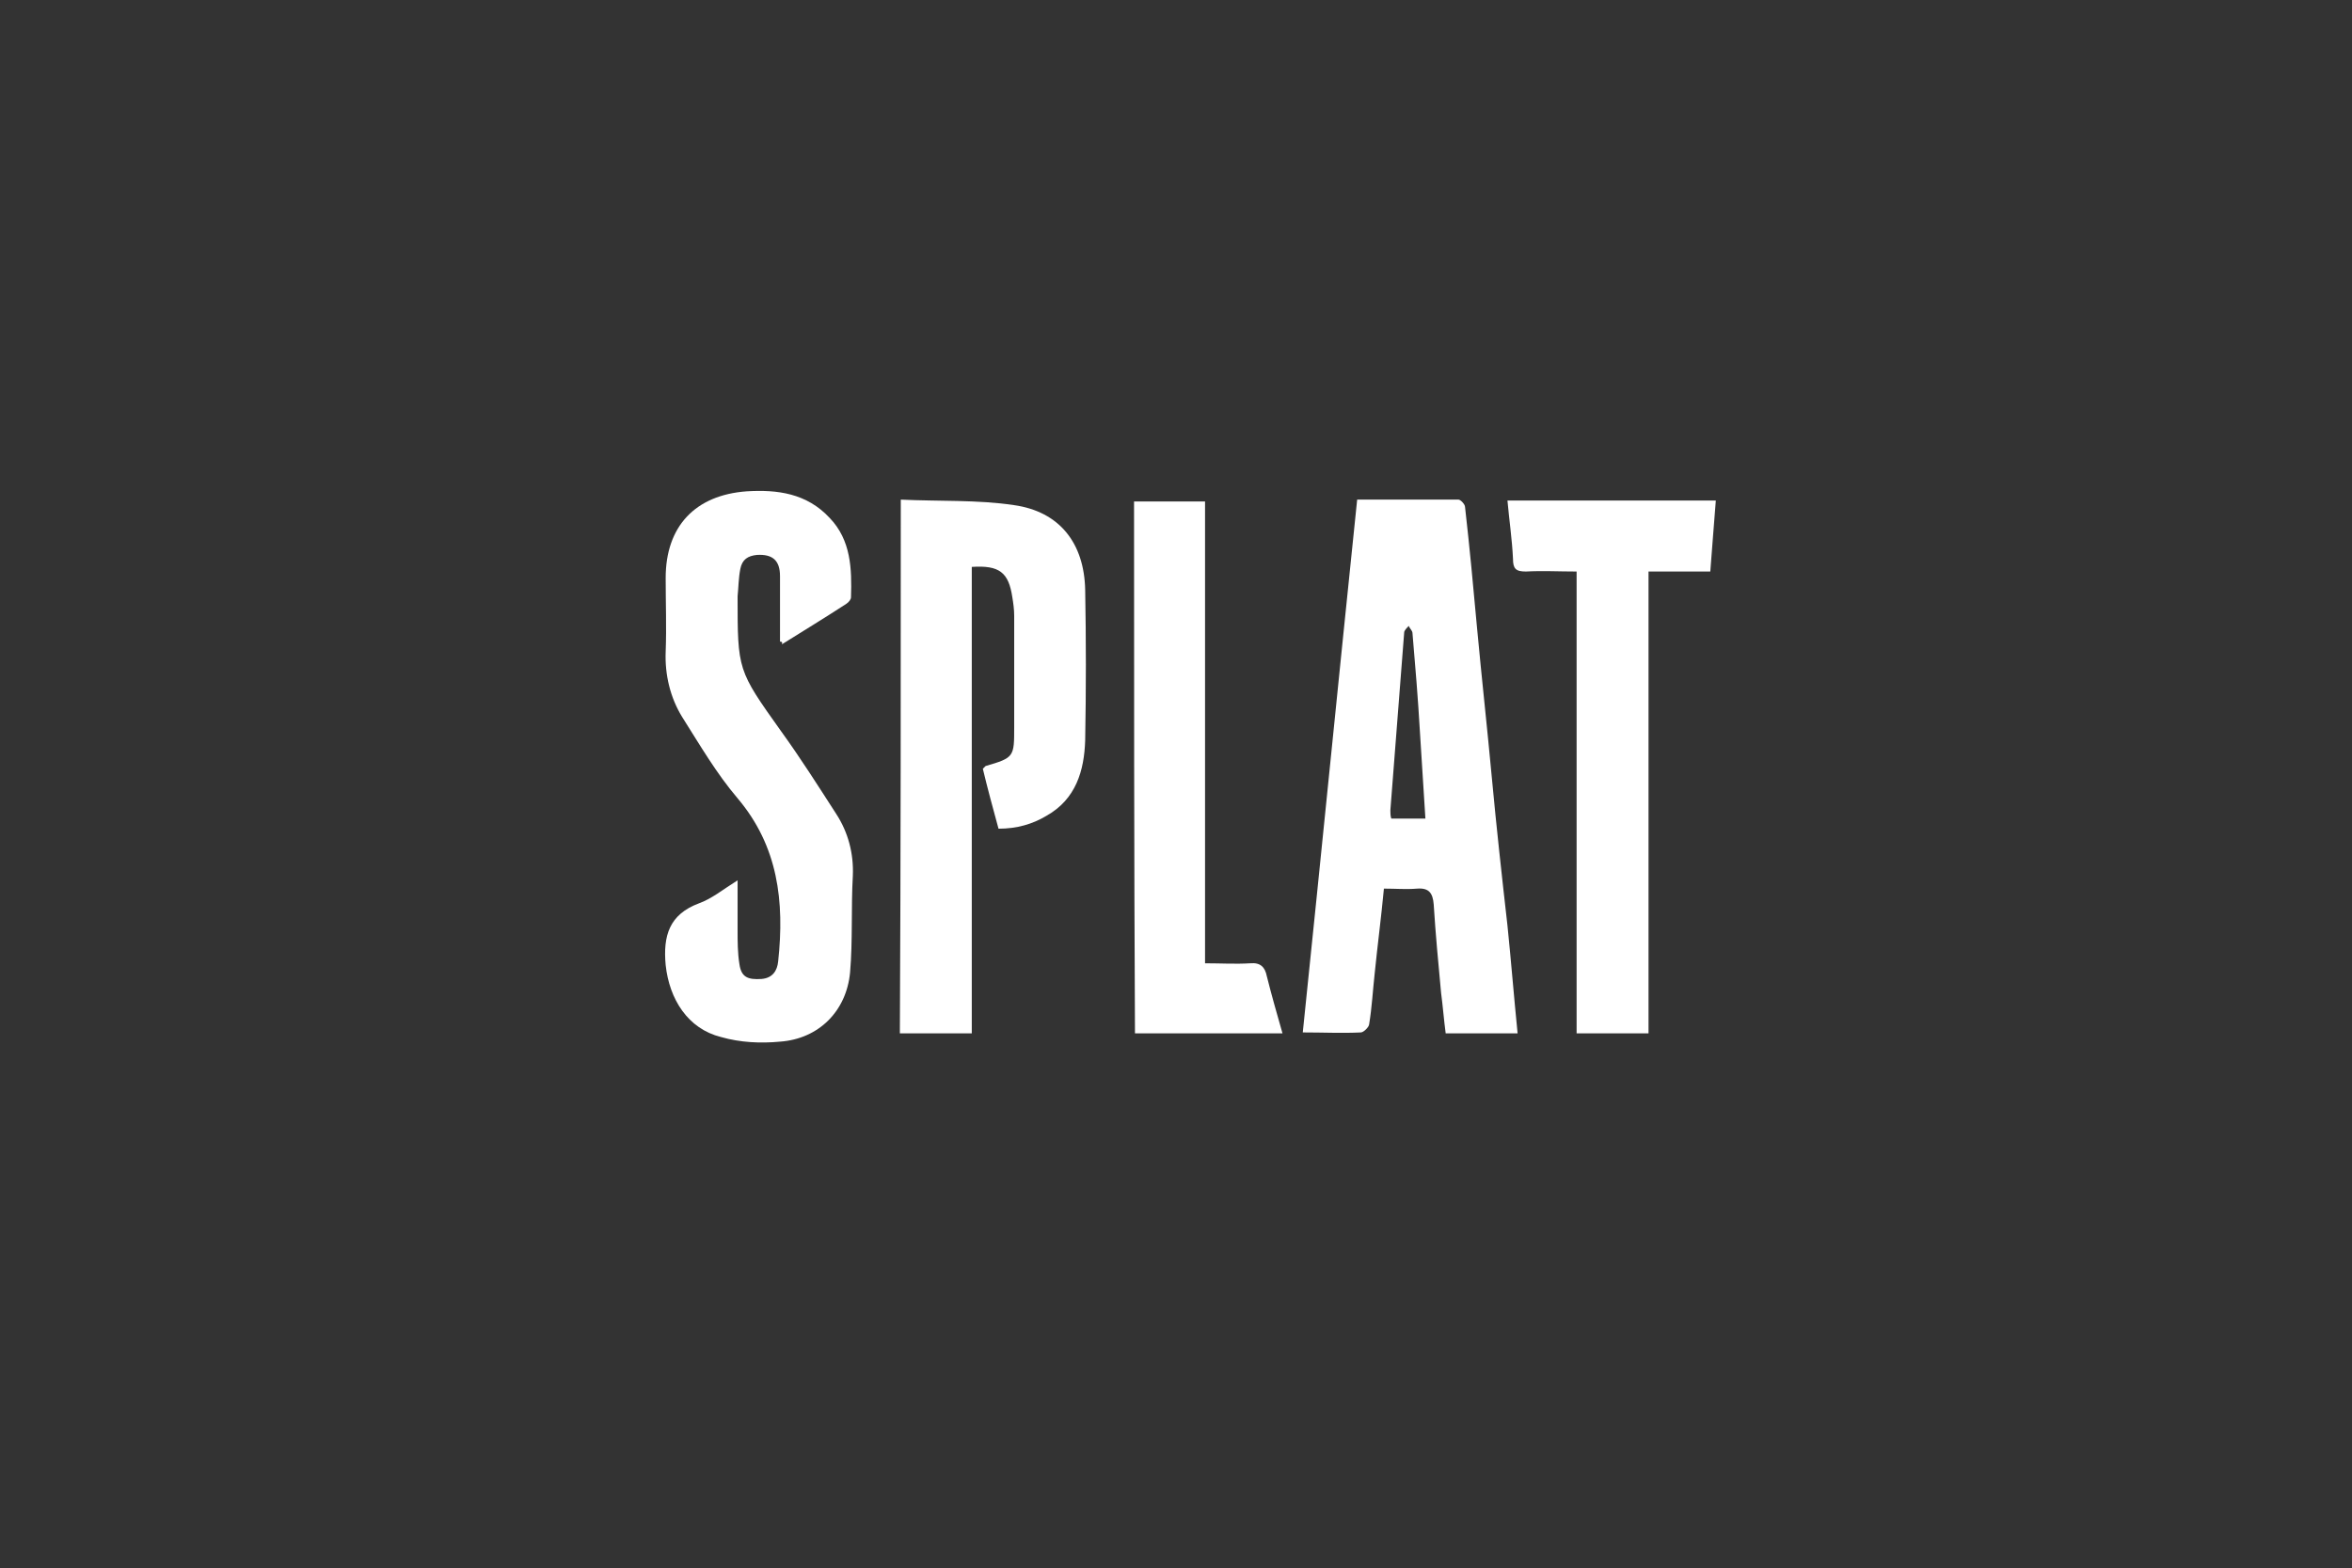 <?xml version="1.0" encoding="utf-8"?>
<!-- Generator: Adobe Illustrator 19.0.0, SVG Export Plug-In . SVG Version: 6.00 Build 0)  -->
<svg version="1.1" id="Layer_1" xmlns="http://www.w3.org/2000/svg" xmlns:xlink="http://www.w3.org/1999/xlink" x="0px" y="0px"
	 viewBox="0 0 255.1 170.1" enable-background="new 0 0 255.1 170.1" xml:space="preserve">
<rect x="0" y="0" width="255.1" height="170.1" fill="#333333" stroke="none"/>
<g id="jDYZmw.tif">
	<g>
		<path fill="#FFFFFF" d="M164.6,112.1c-2.7,0-5.2,0-7.8,0c-0.2-1.5-0.3-2.9-0.5-4.4c-0.3-3.2-0.6-6.4-0.8-9.6
			c-0.1-1.2-0.5-1.8-1.8-1.7c-1.2,0.1-2.3,0-3.6,0c-0.3,3.2-0.7,6.2-1,9.2c-0.2,1.8-0.3,3.7-0.6,5.5c0,0.3-0.6,0.9-0.9,0.9
			c-2,0.1-4.1,0-6.3,0c2-19.3,3.9-38.5,5.9-57.8c3.7,0,7.4,0,11,0c0.2,0,0.7,0.5,0.7,0.8c0.5,4.4,0.9,8.7,1.3,13.1
			c0.5,5.4,1.1,10.8,1.6,16.2c0.5,5.4,1.1,10.8,1.7,16.1C163.9,104.3,164.2,108.1,164.6,112.1z M154.6,88.8
			c-0.2-3.2-0.4-6.4-0.6-9.5c-0.2-3.5-0.5-7.1-0.8-10.6c0-0.3-0.3-0.5-0.4-0.8c-0.2,0.2-0.5,0.5-0.5,0.7c-0.5,6.4-1,12.9-1.5,19.3
			c0,0.3,0,0.6,0.1,0.9C152.1,88.8,153.2,88.8,154.6,88.8z"/>
		<path fill="#FFFFFF" d="M97.7,54.2c4.2,0.2,8.3,0,12.3,0.6c4.9,0.7,7.6,4.1,7.7,9.2c0.1,5.4,0.1,10.8,0,16.3
			c-0.1,3.3-1,6.4-4.2,8.2c-1.5,0.9-3.2,1.4-5.2,1.4c-0.6-2.2-1.2-4.4-1.7-6.5c0.1-0.1,0.2-0.2,0.3-0.3c3.1-0.9,3.1-1,3.1-4.2
			c0-4,0-8,0-12.1c0-0.7-0.1-1.4-0.2-2c-0.4-2.7-1.4-3.5-4.4-3.3c0,16.8,0,33.7,0,50.6c-2.7,0-5.2,0-7.8,0
			C97.7,92.8,97.7,73.7,97.7,54.2z"/>
		<path fill="#FFFFFF" d="M84.6,69.6c0-2.4,0-4.7,0-7.1c0-1.7-0.8-2.4-2.5-2.3c-1,0.1-1.6,0.5-1.8,1.5c-0.2,1-0.2,2-0.3,3
			c0,8,0,8,4.7,14.6c2.1,2.9,4,5.9,6,9c1.3,2,1.9,4.3,1.8,6.7c-0.2,3.5,0,7-0.3,10.5c-0.4,4.2-3.4,7.2-7.6,7.5
			c-2.1,0.2-4.3,0.1-6.4-0.5c-3.6-0.9-5.6-4.1-6-7.8c-0.3-3.2,0.4-5.5,3.6-6.7c1.4-0.5,2.6-1.5,4.2-2.5c0,1.9,0,3.7,0,5.4
			c0,1.2,0,2.5,0.2,3.7c0.2,1.4,0.9,1.7,2.4,1.6c1.2-0.1,1.7-0.9,1.8-1.9c0.7-6.5,0-12.5-4.4-17.7c-2.3-2.7-4.1-5.8-6-8.8
			c-1.3-2.1-1.9-4.6-1.8-7.1c0.1-2.7,0-5.3,0-8c0-5.6,3.2-9,8.8-9.4c3.3-0.2,6.5,0.2,9,2.9c2.3,2.4,2.4,5.5,2.3,8.6
			c0,0.2-0.2,0.5-0.5,0.7c-2.3,1.5-4.6,2.9-7,4.4C84.9,69.7,84.8,69.6,84.6,69.6z"/>
		<path fill="#FFFFFF" d="M185.5,62c-2.2,0-4.3,0-6.7,0c0,16.7,0,33.4,0,50.1c-2.7,0-5.2,0-7.8,0c0-16.6,0-33.3,0-50.1
			c-1.9,0-3.7-0.1-5.5,0c-1.1,0-1.4-0.3-1.4-1.4c-0.1-2.1-0.4-4.1-0.6-6.3c7.6,0,15,0,22.6,0C185.9,56.9,185.7,59.3,185.5,62z"/>
		<path fill="#FFFFFF" d="M123,54.4c2.6,0,5,0,7.7,0c0,16.6,0,33.2,0,50.1c1.7,0,3.3,0.1,4.9,0c1.1-0.1,1.6,0.4,1.8,1.4
			c0.5,2,1.1,4.1,1.7,6.2c-5.4,0-10.6,0-16,0C123,92.8,123,73.6,123,54.4z"/>
	</g>
</g>
</svg>
